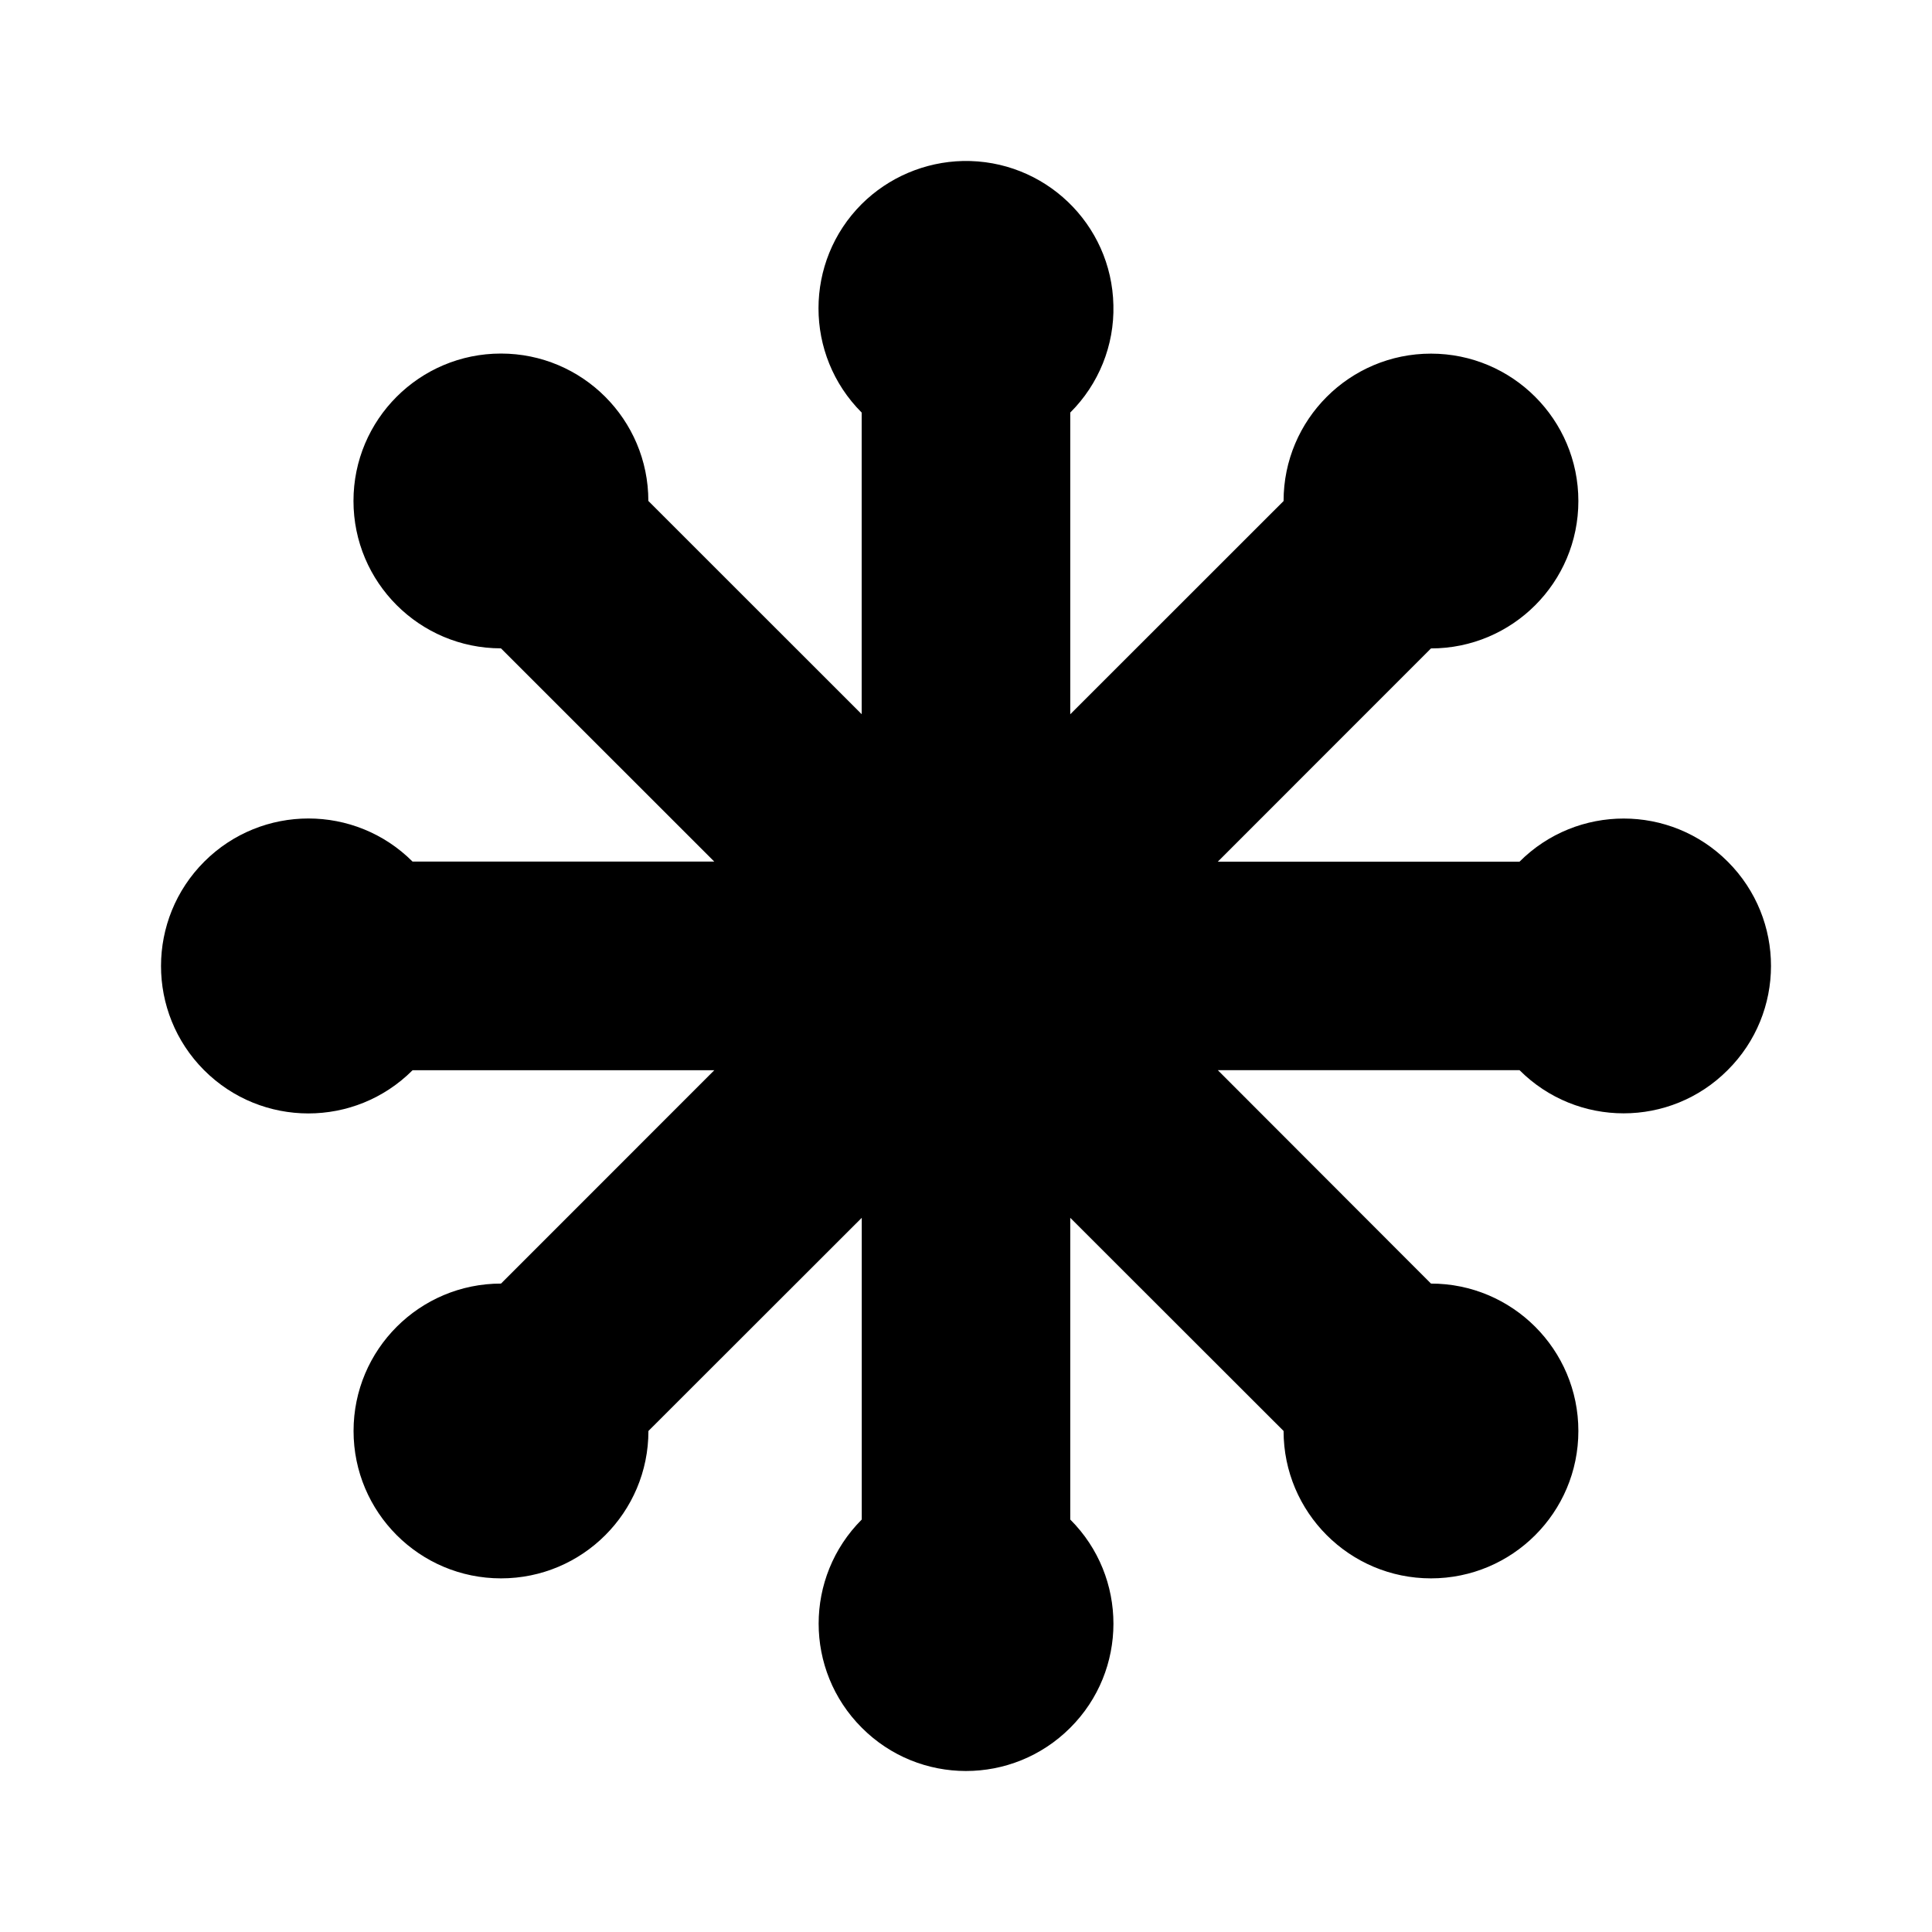 <svg version="1.1" id="master" xmlns="http://www.w3.org/2000/svg" xmlns:xlink="http://www.w3.org/1999/xlink" x="0px" y="0px"
	 width="24px" height="24px" viewBox="0 0 24 24" enable-background="new 0 0 24 24" xml:space="preserve">
<rect fill="none" width="24" height="24"/>
<path d="M11.961,2c1.011-0.021,1.849,0.78,1.87,1.791c0.013,0.499-0.182,0.982-0.536,1.334v3.748l2.65-2.649
	c0-1.011,0.82-1.831,1.831-1.831s1.831,0.82,1.831,1.831c0,1.011-0.82,1.831-1.831,1.831l0,0l-2.648,2.649h3.748
	c0.715-0.715,1.875-0.714,2.588,0.001c0.715,0.716,0.715,1.875-0.003,2.589c-0.713,0.715-1.87,0.715-2.585,0h-3.748l2.648,2.651
	c1.011,0,1.831,0.82,1.831,1.831s-0.82,1.831-1.831,1.831s-1.831-0.82-1.831-1.831l0,0l-2.65-2.648v3.748
	c0.716,0.715,0.715,1.875-0.001,2.588c-0.716,0.715-1.875,0.715-2.589-0.002c-0.714-0.714-0.714-1.871,0-2.586v-3.748l-2.65,2.648
	c0,1.011-0.819,1.831-1.831,1.831c-1.012,0-1.832-0.82-1.832-1.831s0.82-1.831,1.832-1.831l0,0l2.649-2.65H5.125
	c-0.716,0.716-1.875,0.715-2.59-0.001c-0.714-0.716-0.713-1.875,0.003-2.591c0.715-0.714,1.873-0.714,2.587,0h3.748l-2.65-2.649
	c-1.011,0-1.832-0.82-1.832-1.831c0-1.011,0.82-1.831,1.832-1.831c1.011,0,1.831,0.82,1.831,1.831l0,0l2.65,2.649V5.125
	c-0.715-0.715-0.715-1.875,0-2.59C11.039,2.202,11.49,2.011,11.961,2z"/>
</svg>
